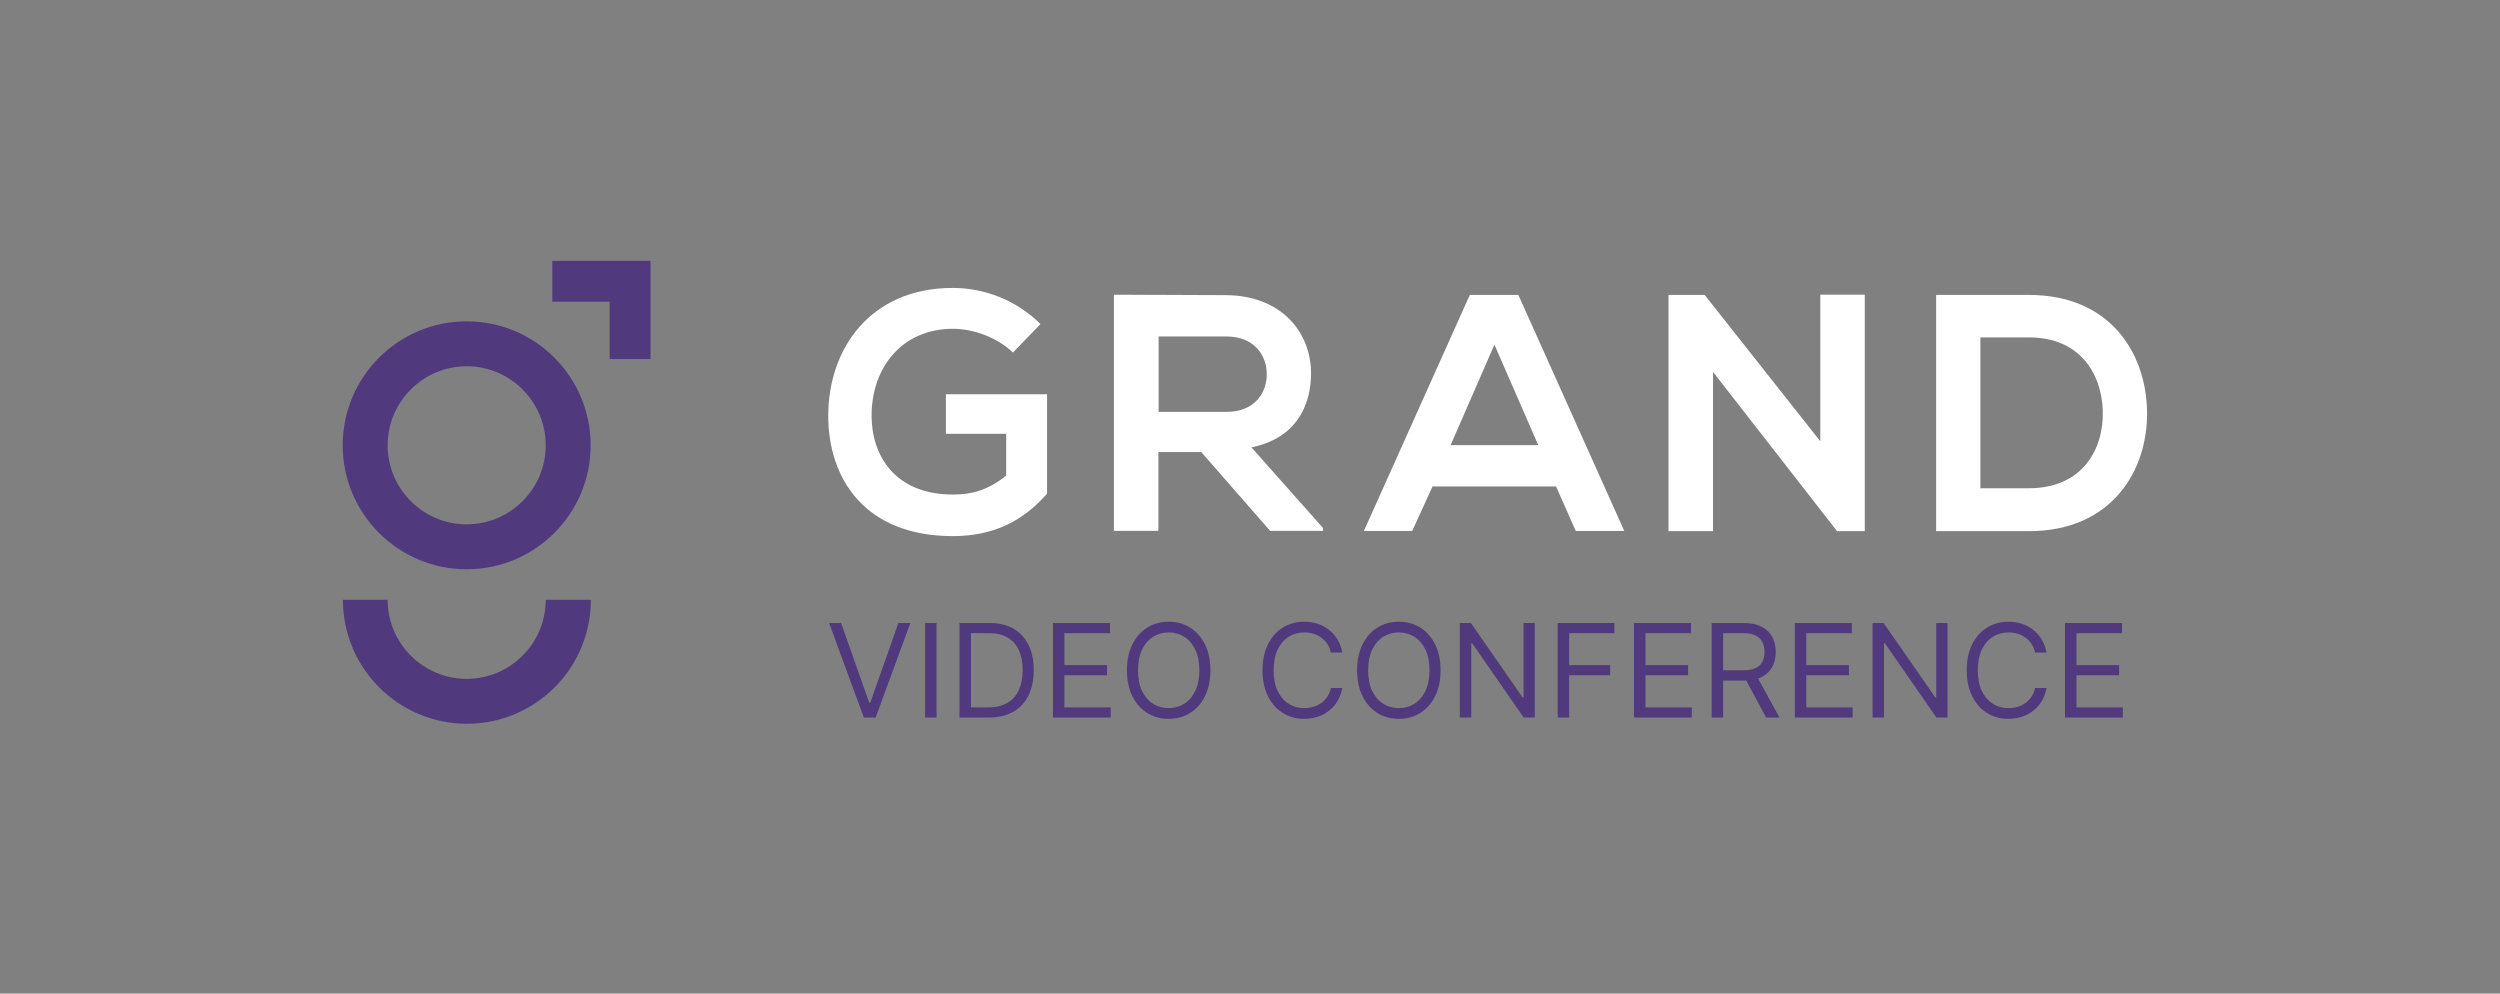<svg width="156" height="62" viewBox="0 0 156 62" fill="none" xmlns="http://www.w3.org/2000/svg">
<rect x="0" y="0" width="156" height="62" fill="#808080" stroke="none"/>
<path d="M29.121 35.523C24.851 35.523 21.385 32.057 21.385 27.787C21.385 23.517 24.851 20.051 29.121 20.051C33.391 20.051 36.857 23.517 36.857 27.787C36.857 32.057 33.391 35.523 29.121 35.523ZM29.121 22.855C26.401 22.855 24.189 25.067 24.189 27.787C24.189 30.507 26.401 32.719 29.121 32.719C31.841 32.719 34.053 30.507 34.053 27.787C34.053 25.067 31.841 22.855 29.121 22.855Z" fill="#503A7D"/>
<path d="M34.053 37.428C34.053 40.147 31.84 42.36 29.12 42.36C26.401 42.36 24.189 40.147 24.189 37.428L21.398 37.428C21.398 41.697 24.865 45.164 29.135 45.164C33.404 45.164 36.871 41.697 36.871 37.428L34.053 37.428Z" fill="#503A7D"/>
<path d="M40.591 22.405L40.591 16.275L34.461 16.275L34.461 18.826L38.04 18.826L38.04 22.405L40.591 22.405Z" fill="#503A7D"/>
<path d="M63.208 21.997C62.222 21.053 60.742 20.517 59.46 20.517C56.304 20.517 54.387 22.913 54.387 25.942C54.387 28.366 55.796 30.86 59.46 30.86C60.616 30.86 61.63 30.607 62.786 29.677L62.786 27.07L59.023 27.07L59.023 24.604L65.336 24.604L65.336 30.804C63.885 32.467 62.053 33.453 59.46 33.453C53.922 33.453 51.682 29.818 51.682 25.942C51.682 21.8 54.275 17.967 59.46 17.967C61.433 17.967 63.42 18.728 64.928 20.221L63.208 21.997Z" fill="white"/>
<path d="M82.555 33.128L79.258 33.128L74.96 28.21L72.283 28.21L72.283 33.128L69.507 33.128L69.507 18.389C71.846 18.389 74.171 18.417 76.51 18.417C79.977 18.445 81.809 20.756 81.809 23.293C81.809 25.308 80.879 27.351 78.088 27.915L82.555 32.945L82.555 33.128ZM72.297 20.996L72.297 25.702L76.524 25.702C78.286 25.702 79.047 24.518 79.047 23.349C79.047 22.179 78.272 20.996 76.524 20.996L72.297 20.996Z" fill="white"/>
<path d="M97.099 30.354L89.391 30.354L88.123 33.13L85.107 33.13L91.716 18.404L94.746 18.404L101.355 33.13L98.325 33.13L97.099 30.354ZM93.252 21.504L90.519 27.775L95.986 27.775L93.252 21.504Z" fill="white"/>
<path d="M113.586 18.389L116.362 18.389L116.362 33.142L114.643 33.142L114.643 33.157L106.892 23.208L106.892 33.142L104.116 33.142L104.116 18.403L106.371 18.403L113.586 27.534L113.586 18.389Z" fill="white"/>
<path d="M133.976 25.647C134.046 29.367 131.763 33.144 126.606 33.144L120.814 33.144L120.814 18.404L126.606 18.404C131.651 18.404 133.905 21.998 133.976 25.647ZM123.576 30.467L126.606 30.467C129.946 30.467 131.284 28.029 131.214 25.633C131.143 23.336 129.805 21.053 126.606 21.053L123.576 21.053L123.576 30.467Z" fill="white"/>
<path d="M52.486 38.876L54.237 43.842L54.307 43.842L56.058 38.876L56.807 38.876L54.641 44.775L53.903 44.775L51.737 38.876L52.486 38.876ZM58.44 38.876L58.44 44.775L57.726 44.775L57.726 38.876L58.44 38.876ZM61.693 44.775L59.873 44.775L59.873 38.876L61.774 38.876C62.346 38.876 62.836 38.994 63.243 39.23C63.65 39.464 63.962 39.801 64.179 40.241C64.396 40.679 64.505 41.203 64.505 41.814C64.505 42.429 64.395 42.958 64.177 43.401C63.958 43.843 63.639 44.183 63.22 44.421C62.801 44.657 62.292 44.775 61.693 44.775ZM60.587 44.142L61.647 44.142C62.135 44.142 62.539 44.047 62.86 43.859C63.181 43.671 63.42 43.403 63.577 43.056C63.735 42.708 63.813 42.294 63.813 41.814C63.813 41.338 63.736 40.928 63.58 40.584C63.425 40.238 63.192 39.973 62.883 39.789C62.574 39.603 62.189 39.51 61.728 39.51L60.587 39.51L60.587 44.142ZM65.703 44.775L65.703 38.876L69.264 38.876L69.264 39.51L66.418 39.51L66.418 41.503L69.079 41.503L69.079 42.137L66.418 42.137L66.418 44.142L69.31 44.142L69.31 44.775L65.703 44.775ZM75.529 41.826C75.529 42.448 75.417 42.986 75.192 43.439C74.967 43.892 74.659 44.242 74.267 44.487C73.876 44.733 73.428 44.856 72.925 44.856C72.422 44.856 71.974 44.733 71.583 44.487C71.191 44.242 70.883 43.892 70.658 43.439C70.433 42.986 70.321 42.448 70.321 41.826C70.321 41.203 70.433 40.666 70.658 40.212C70.883 39.759 71.191 39.41 71.583 39.164C71.974 38.918 72.422 38.795 72.925 38.795C73.428 38.795 73.876 38.918 74.267 39.164C74.659 39.41 74.967 39.759 75.192 40.212C75.417 40.666 75.529 41.203 75.529 41.826ZM74.838 41.826C74.838 41.315 74.752 40.884 74.581 40.532C74.412 40.181 74.183 39.915 73.893 39.734C73.605 39.554 73.282 39.464 72.925 39.464C72.568 39.464 72.244 39.554 71.954 39.734C71.666 39.915 71.437 40.181 71.266 40.532C71.097 40.884 71.012 41.315 71.012 41.826C71.012 42.336 71.097 42.768 71.266 43.119C71.437 43.471 71.666 43.736 71.954 43.917C72.244 44.097 72.568 44.188 72.925 44.188C73.282 44.188 73.605 44.097 73.893 43.917C74.183 43.736 74.412 43.471 74.581 43.119C74.752 42.768 74.838 42.336 74.838 41.826ZM83.759 40.719L83.045 40.719C83.002 40.514 82.928 40.333 82.823 40.178C82.719 40.022 82.592 39.892 82.443 39.786C82.295 39.679 82.131 39.598 81.95 39.544C81.769 39.49 81.581 39.464 81.385 39.464C81.028 39.464 80.705 39.554 80.415 39.734C80.127 39.915 79.897 40.181 79.726 40.532C79.557 40.884 79.473 41.315 79.473 41.826C79.473 42.336 79.557 42.768 79.726 43.119C79.897 43.471 80.127 43.736 80.415 43.917C80.705 44.097 81.028 44.188 81.385 44.188C81.581 44.188 81.769 44.161 81.95 44.107C82.131 44.053 82.295 43.974 82.443 43.868C82.592 43.76 82.719 43.629 82.823 43.473C82.928 43.316 83.002 43.135 83.045 42.932L83.759 42.932C83.705 43.233 83.607 43.503 83.465 43.741C83.323 43.979 83.147 44.182 82.935 44.349C82.724 44.514 82.487 44.64 82.224 44.726C81.963 44.813 81.683 44.856 81.385 44.856C80.882 44.856 80.435 44.733 80.043 44.487C79.651 44.242 79.343 43.892 79.118 43.439C78.894 42.986 78.781 42.448 78.781 41.826C78.781 41.203 78.894 40.666 79.118 40.212C79.343 39.759 79.651 39.41 80.043 39.164C80.435 38.918 80.882 38.795 81.385 38.795C81.683 38.795 81.963 38.838 82.224 38.925C82.487 39.011 82.724 39.138 82.935 39.305C83.147 39.47 83.323 39.672 83.465 39.91C83.607 40.146 83.705 40.416 83.759 40.719ZM89.891 41.826C89.891 42.448 89.779 42.986 89.554 43.439C89.329 43.892 89.021 44.242 88.629 44.487C88.238 44.733 87.79 44.856 87.287 44.856C86.784 44.856 86.337 44.733 85.945 44.487C85.553 44.242 85.245 43.892 85.02 43.439C84.795 42.986 84.683 42.448 84.683 41.826C84.683 41.203 84.795 40.666 85.02 40.212C85.245 39.759 85.553 39.41 85.945 39.164C86.337 38.918 86.784 38.795 87.287 38.795C87.79 38.795 88.238 38.918 88.629 39.164C89.021 39.41 89.329 39.759 89.554 40.212C89.779 40.666 89.891 41.203 89.891 41.826ZM89.2 41.826C89.2 41.315 89.114 40.884 88.944 40.532C88.775 40.181 88.545 39.915 88.255 39.734C87.967 39.554 87.644 39.464 87.287 39.464C86.93 39.464 86.606 39.554 86.316 39.734C86.028 39.915 85.799 40.181 85.628 40.532C85.459 40.884 85.374 41.315 85.374 41.826C85.374 42.336 85.459 42.768 85.628 43.119C85.799 43.471 86.028 43.736 86.316 43.917C86.606 44.097 86.93 44.188 87.287 44.188C87.644 44.188 87.967 44.097 88.255 43.917C88.545 43.736 88.775 43.471 88.944 43.119C89.114 42.768 89.2 42.336 89.2 41.826ZM95.771 38.876L95.771 44.775L95.079 44.775L91.865 40.143L91.807 40.143L91.807 44.775L91.093 44.775L91.093 38.876L91.784 38.876L95.01 43.519L95.068 43.519L95.068 38.876L95.771 38.876ZM97.2 44.775L97.2 38.876L100.738 38.876L100.738 39.51L97.915 39.51L97.915 41.503L100.473 41.503L100.473 42.137L97.915 42.137L97.915 44.775L97.2 44.775ZM101.961 44.775L101.961 38.876L105.522 38.876L105.522 39.51L102.676 39.51L102.676 41.503L105.337 41.503L105.337 42.137L102.676 42.137L102.676 44.142L105.568 44.142L105.568 44.775L101.961 44.775ZM106.809 44.775L106.809 38.876L108.803 38.876C109.264 38.876 109.642 38.955 109.938 39.112C110.233 39.268 110.452 39.482 110.594 39.754C110.737 40.027 110.808 40.337 110.808 40.685C110.808 41.032 110.737 41.341 110.594 41.61C110.452 41.878 110.234 42.09 109.941 42.243C109.647 42.395 109.271 42.471 108.814 42.471L107.201 42.471L107.201 41.826L108.791 41.826C109.106 41.826 109.36 41.779 109.552 41.687C109.746 41.595 109.886 41.465 109.972 41.296C110.061 41.125 110.105 40.921 110.105 40.685C110.105 40.449 110.061 40.242 109.972 40.066C109.884 39.889 109.743 39.752 109.549 39.657C109.355 39.559 109.098 39.51 108.78 39.51L107.524 39.51L107.524 44.775L106.809 44.775ZM109.586 42.125L111.038 44.775L110.208 44.775L108.78 42.125L109.586 42.125ZM111.998 44.775L111.998 38.876L115.558 38.876L115.558 39.51L112.712 39.51L112.712 41.503L115.374 41.503L115.374 42.137L112.712 42.137L112.712 44.142L115.605 44.142L115.605 44.775L111.998 44.775ZM121.524 38.876L121.524 44.775L120.833 44.775L117.618 40.143L117.561 40.143L117.561 44.775L116.846 44.775L116.846 38.876L117.537 38.876L120.764 43.519L120.821 43.519L120.821 38.876L121.524 38.876ZM127.701 40.719L126.987 40.719C126.944 40.514 126.871 40.333 126.765 40.178C126.661 40.022 126.534 39.892 126.385 39.786C126.237 39.679 126.073 39.598 125.892 39.544C125.712 39.49 125.523 39.464 125.327 39.464C124.97 39.464 124.647 39.554 124.357 39.734C124.069 39.915 123.839 40.181 123.668 40.532C123.499 40.884 123.415 41.315 123.415 41.826C123.415 42.336 123.499 42.768 123.668 43.119C123.839 43.471 124.069 43.736 124.357 43.917C124.647 44.097 124.97 44.188 125.327 44.188C125.523 44.188 125.712 44.161 125.892 44.107C126.073 44.053 126.237 43.974 126.385 43.868C126.534 43.76 126.661 43.629 126.765 43.473C126.871 43.316 126.944 43.135 126.987 42.932L127.701 42.932C127.647 43.233 127.549 43.503 127.407 43.741C127.265 43.979 127.088 44.182 126.877 44.349C126.666 44.514 126.429 44.64 126.166 44.726C125.905 44.813 125.625 44.856 125.327 44.856C124.824 44.856 124.377 44.733 123.985 44.487C123.593 44.242 123.285 43.892 123.06 43.439C122.836 42.986 122.723 42.448 122.723 41.826C122.723 41.203 122.836 40.666 123.06 40.212C123.285 39.759 123.593 39.41 123.985 39.164C124.377 38.918 124.824 38.795 125.327 38.795C125.625 38.795 125.905 38.838 126.166 38.925C126.429 39.011 126.666 39.138 126.877 39.305C127.088 39.47 127.265 39.672 127.407 39.91C127.549 40.146 127.647 40.416 127.701 40.719ZM128.856 44.775L128.856 38.876L132.416 38.876L132.416 39.51L129.57 39.51L129.57 41.503L132.232 41.503L132.232 42.137L129.57 42.137L129.57 44.142L132.462 44.142L132.462 44.775L128.856 44.775Z" fill="#503A7D"/>
</svg>
